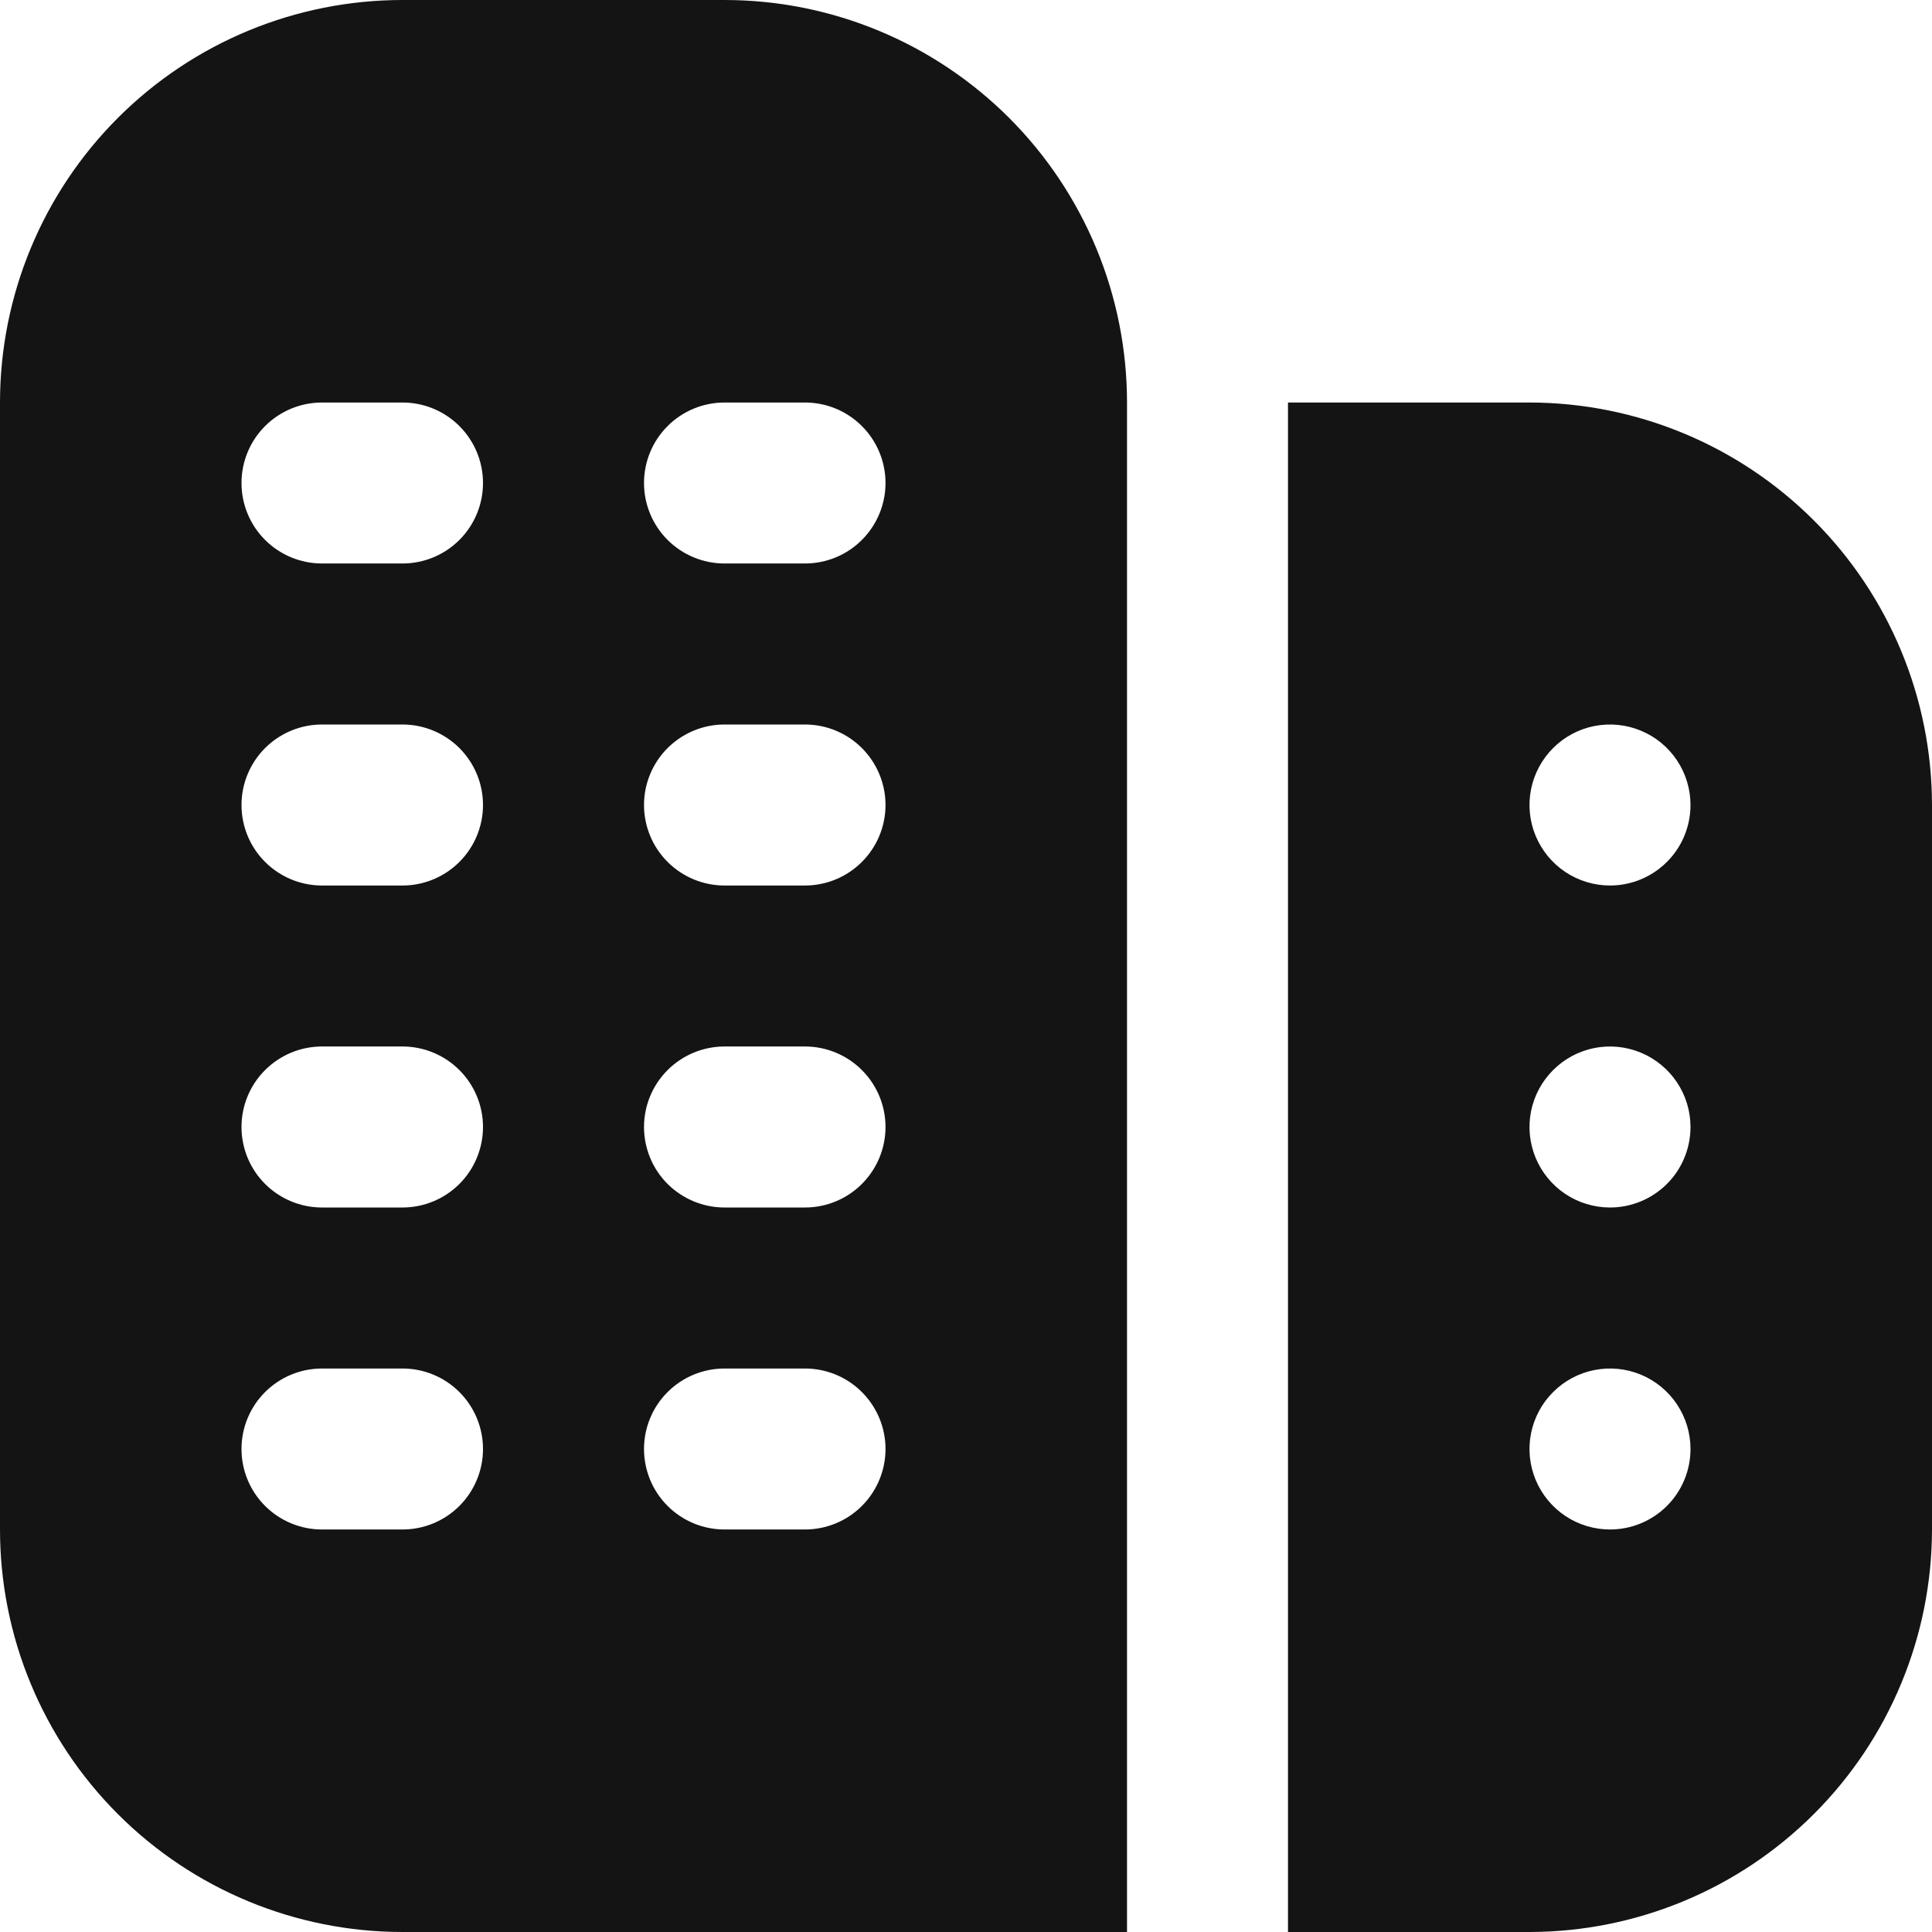 <svg width="50" height="50" viewBox="0 0 50 50" fill="none" xmlns="http://www.w3.org/2000/svg">
<g clip-path="url(#clip0_606_1779)">
<path d="M18.75 0H10.417C7.654 0 5.004 1.097 3.051 3.051C1.097 5.004 0 7.654 0 10.417L0 39.583C0 40.951 0.269 42.306 0.793 43.57C1.316 44.833 2.084 45.982 3.051 46.949C5.004 48.903 7.654 50 10.417 50H29.167V10.417C29.167 9.049 28.897 7.694 28.374 6.43C27.85 5.167 27.083 4.018 26.116 3.051C25.148 2.084 24 1.316 22.736 0.793C21.473 0.269 20.118 0 18.75 0V0ZM10.417 39.583H8.333C7.781 39.583 7.251 39.364 6.86 38.973C6.469 38.582 6.25 38.053 6.25 37.5C6.25 36.947 6.469 36.418 6.86 36.027C7.251 35.636 7.781 35.417 8.333 35.417H10.417C10.969 35.417 11.499 35.636 11.89 36.027C12.28 36.418 12.5 36.947 12.5 37.5C12.5 38.053 12.28 38.582 11.89 38.973C11.499 39.364 10.969 39.583 10.417 39.583ZM10.417 31.25H8.333C7.781 31.25 7.251 31.03 6.86 30.64C6.469 30.249 6.25 29.719 6.25 29.167C6.25 28.614 6.469 28.084 6.86 27.694C7.251 27.303 7.781 27.083 8.333 27.083H10.417C10.969 27.083 11.499 27.303 11.89 27.694C12.28 28.084 12.5 28.614 12.5 29.167C12.5 29.719 12.28 30.249 11.89 30.64C11.499 31.03 10.969 31.25 10.417 31.25ZM10.417 22.917H8.333C7.781 22.917 7.251 22.697 6.86 22.306C6.469 21.916 6.25 21.386 6.25 20.833C6.25 20.281 6.469 19.751 6.86 19.36C7.251 18.97 7.781 18.75 8.333 18.75H10.417C10.969 18.75 11.499 18.97 11.89 19.36C12.28 19.751 12.5 20.281 12.5 20.833C12.5 21.386 12.28 21.916 11.89 22.306C11.499 22.697 10.969 22.917 10.417 22.917ZM10.417 14.583H8.333C7.781 14.583 7.251 14.364 6.86 13.973C6.469 13.582 6.25 13.053 6.25 12.5C6.25 11.947 6.469 11.418 6.86 11.027C7.251 10.636 7.781 10.417 8.333 10.417H10.417C10.969 10.417 11.499 10.636 11.89 11.027C12.28 11.418 12.5 11.947 12.5 12.5C12.5 13.053 12.28 13.582 11.89 13.973C11.499 14.364 10.969 14.583 10.417 14.583ZM20.833 39.583H18.75C18.198 39.583 17.668 39.364 17.277 38.973C16.886 38.582 16.667 38.053 16.667 37.5C16.667 36.947 16.886 36.418 17.277 36.027C17.668 35.636 18.198 35.417 18.75 35.417H20.833C21.386 35.417 21.916 35.636 22.306 36.027C22.697 36.418 22.917 36.947 22.917 37.5C22.917 38.053 22.697 38.582 22.306 38.973C21.916 39.364 21.386 39.583 20.833 39.583ZM20.833 31.25H18.75C18.198 31.25 17.668 31.03 17.277 30.64C16.886 30.249 16.667 29.719 16.667 29.167C16.667 28.614 16.886 28.084 17.277 27.694C17.668 27.303 18.198 27.083 18.75 27.083H20.833C21.386 27.083 21.916 27.303 22.306 27.694C22.697 28.084 22.917 28.614 22.917 29.167C22.917 29.719 22.697 30.249 22.306 30.64C21.916 31.03 21.386 31.25 20.833 31.25ZM20.833 22.917H18.75C18.198 22.917 17.668 22.697 17.277 22.306C16.886 21.916 16.667 21.386 16.667 20.833C16.667 20.281 16.886 19.751 17.277 19.36C17.668 18.97 18.198 18.75 18.75 18.75H20.833C21.386 18.75 21.916 18.97 22.306 19.36C22.697 19.751 22.917 20.281 22.917 20.833C22.917 21.386 22.697 21.916 22.306 22.306C21.916 22.697 21.386 22.917 20.833 22.917ZM20.833 14.583H18.75C18.198 14.583 17.668 14.364 17.277 13.973C16.886 13.582 16.667 13.053 16.667 12.5C16.667 11.947 16.886 11.418 17.277 11.027C17.668 10.636 18.198 10.417 18.75 10.417H20.833C21.386 10.417 21.916 10.636 22.306 11.027C22.697 11.418 22.917 11.947 22.917 12.5C22.917 13.053 22.697 13.582 22.306 13.973C21.916 14.364 21.386 14.583 20.833 14.583ZM39.583 10.417H33.333V50H39.583C42.345 49.997 44.993 48.898 46.945 46.945C48.898 44.993 49.997 42.345 50 39.583V20.833C49.997 18.072 48.898 15.424 46.945 13.471C44.993 11.518 42.345 10.42 39.583 10.417V10.417ZM41.667 39.583C41.255 39.583 40.852 39.461 40.509 39.232C40.167 39.003 39.9 38.678 39.742 38.297C39.584 37.917 39.543 37.498 39.623 37.094C39.704 36.689 39.902 36.318 40.194 36.027C40.485 35.736 40.856 35.537 41.26 35.457C41.664 35.376 42.083 35.418 42.464 35.575C42.845 35.733 43.17 36 43.399 36.343C43.628 36.685 43.75 37.088 43.75 37.5C43.75 38.053 43.531 38.582 43.14 38.973C42.749 39.364 42.219 39.583 41.667 39.583ZM41.667 31.25C41.255 31.25 40.852 31.128 40.509 30.899C40.167 30.67 39.9 30.345 39.742 29.964C39.584 29.583 39.543 29.164 39.623 28.76C39.704 28.356 39.902 27.985 40.194 27.694C40.485 27.402 40.856 27.204 41.26 27.123C41.664 27.043 42.083 27.084 42.464 27.242C42.845 27.4 43.17 27.667 43.399 28.009C43.628 28.352 43.75 28.755 43.75 29.167C43.75 29.719 43.531 30.249 43.14 30.64C42.749 31.03 42.219 31.25 41.667 31.25ZM41.667 22.917C41.255 22.917 40.852 22.794 40.509 22.566C40.167 22.337 39.9 22.011 39.742 21.631C39.584 21.25 39.543 20.831 39.623 20.427C39.704 20.023 39.902 19.652 40.194 19.36C40.485 19.069 40.856 18.87 41.26 18.79C41.664 18.71 42.083 18.751 42.464 18.909C42.845 19.066 43.17 19.333 43.399 19.676C43.628 20.018 43.75 20.421 43.75 20.833C43.75 21.386 43.531 21.916 43.14 22.306C42.749 22.697 42.219 22.917 41.667 22.917Z" fill="#141414"/>
</g>
<defs>
<clipPath id="clip0_606_1779">
<rect width="50" height="50" fill="white"/>
</clipPath>
</defs>
</svg>
